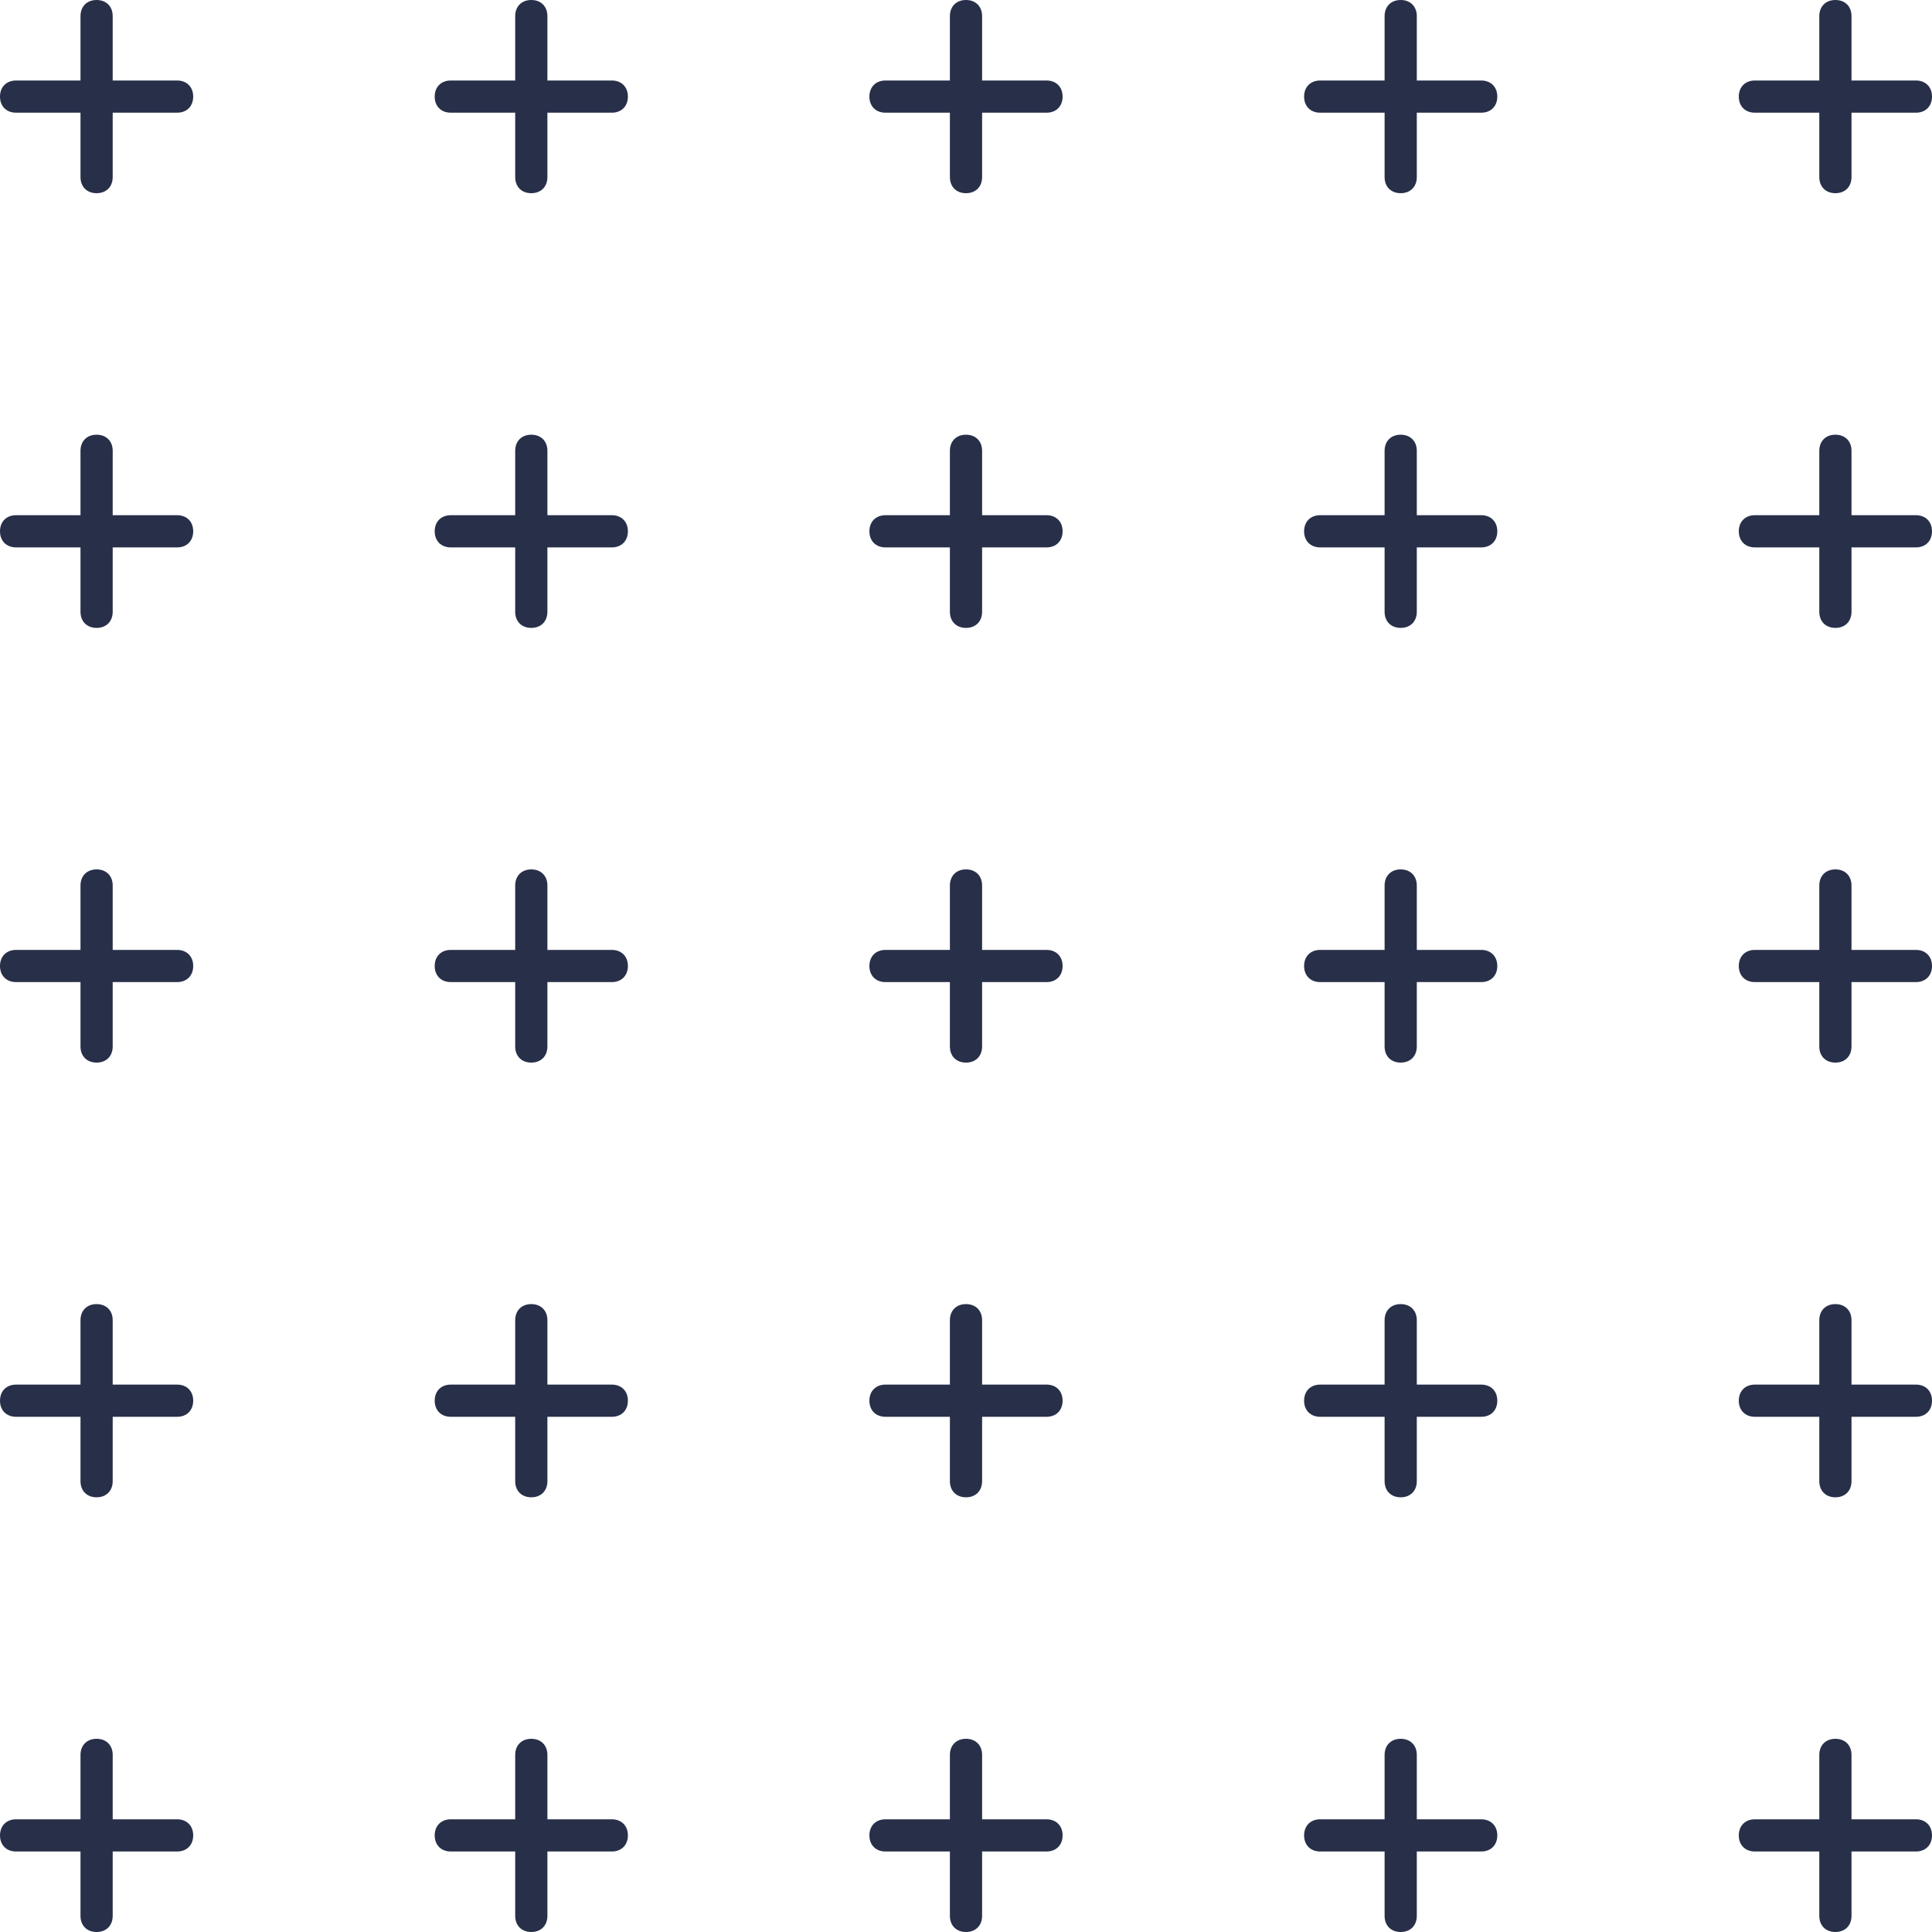 <?xml version="1.0" encoding="utf-8"?>
<!-- Generator: Adobe Illustrator 25.1.0, SVG Export Plug-In . SVG Version: 6.00 Build 0)  -->
<svg version="1.1" id="Livello_1" xmlns="http://www.w3.org/2000/svg" xmlns:xlink="http://www.w3.org/1999/xlink" x="0px" y="0px"
	 viewBox="0 0 120 120" style="enable-background:new 0 0 120 120;" xml:space="preserve">
<style type="text/css">
	.st0{fill:#282F49;}
</style>
<g id="Group_1203" transform="translate(-384 -1392)">
	<path id="Rectangle_2206" class="st0" d="M391,1393v10c0,0.6-0.4,1-1,1l0,0c-0.6,0-1-0.4-1-1v-10c0-0.6,0.4-1,1-1l0,0
		C390.6,1392,391,1392.4,391,1393z"/>
	<path id="Rectangle_2271" class="st0" d="M391,1501v10c0,0.6-0.4,1-1,1l0,0c-0.6,0-1-0.4-1-1v-10c0-0.6,0.4-1,1-1l0,0
		C390.6,1500,391,1500.4,391,1501z"/>
	<path id="Rectangle_2238" class="st0" d="M391,1447v10c0,0.6-0.4,1-1,1l0,0c-0.6,0-1-0.4-1-1v-10c0-0.6,0.4-1,1-1l0,0
		C390.6,1446,391,1446.4,391,1447z"/>
	<path id="Rectangle_2222" class="st0" d="M391,1420v10c0,0.6-0.4,1-1,1l0,0c-0.6,0-1-0.4-1-1v-10c0-0.6,0.4-1,1-1l0,0
		C390.6,1419,391,1419.4,391,1420z"/>
	<path id="Rectangle_2241" class="st0" d="M391,1474v10c0,0.6-0.4,1-1,1l0,0c-0.6,0-1-0.4-1-1v-10c0-0.6,0.4-1,1-1l0,0
		C390.6,1473,391,1473.4,391,1474z"/>
	<path id="Rectangle_2214" class="st0" d="M499,1393v10c0,0.6-0.4,1-1,1l0,0c-0.6,0-1-0.4-1-1v-10c0-0.6,0.4-1,1-1l0,0
		C498.6,1392,499,1392.4,499,1393z"/>
	<path id="Rectangle_2289" class="st0" d="M499,1501v10c0,0.6-0.4,1-1,1l0,0c-0.6,0-1-0.4-1-1v-10c0-0.6,0.4-1,1-1l0,0
		C498.6,1500,499,1500.4,499,1501z"/>
	<path id="Rectangle_2256" class="st0" d="M499,1447v10c0,0.6-0.4,1-1,1l0,0c-0.6,0-1-0.4-1-1v-10c0-0.6,0.4-1,1-1l0,0
		C498.6,1446,499,1446.4,499,1447z"/>
	<path id="Rectangle_2231" class="st0" d="M499,1420v10c0,0.6-0.4,1-1,1l0,0c-0.6,0-1-0.4-1-1v-10c0-0.6,0.4-1,1-1l0,0
		C498.6,1419,499,1419.4,499,1420z"/>
	<path id="Rectangle_2257" class="st0" d="M499,1474v10c0,0.6-0.4,1-1,1l0,0c-0.6,0-1-0.4-1-1v-10c0-0.6,0.4-1,1-1l0,0
		C498.6,1473,499,1473.4,499,1474z"/>
	<path id="Rectangle_2210" class="st0" d="M445,1393v10c0,0.6-0.4,1-1,1l0,0c-0.6,0-1-0.4-1-1v-10c0-0.6,0.4-1,1-1l0,0
		C444.6,1392,445,1392.4,445,1393z"/>
	<path id="Rectangle_2279" class="st0" d="M445,1501v10c0,0.6-0.4,1-1,1l0,0c-0.6,0-1-0.4-1-1v-10c0-0.6,0.4-1,1-1l0,0
		C444.6,1500,445,1500.4,445,1501z"/>
	<path id="Rectangle_2248" class="st0" d="M445,1447v10c0,0.6-0.4,1-1,1l0,0c-0.6,0-1-0.4-1-1v-10c0-0.6,0.4-1,1-1l0,0
		C444.6,1446,445,1446.4,445,1447z"/>
	<path id="Rectangle_2226" class="st0" d="M445,1420v10c0,0.6-0.4,1-1,1l0,0c-0.6,0-1-0.4-1-1v-10c0-0.6,0.4-1,1-1l0,0
		C444.6,1419,445,1419.4,445,1420z"/>
	<path id="Rectangle_2249" class="st0" d="M445,1474v10c0,0.6-0.4,1-1,1l0,0c-0.6,0-1-0.4-1-1v-10c0-0.6,0.4-1,1-1l0,0
		C444.6,1473,445,1473.4,445,1474z"/>
	<path id="Rectangle_2209" class="st0" d="M418,1393v10c0,0.6-0.4,1-1,1l0,0c-0.6,0-1-0.4-1-1v-10c0-0.6,0.4-1,1-1l0,0
		C417.6,1392,418,1392.4,418,1393z"/>
	<path id="Rectangle_2273" class="st0" d="M418,1501v10c0,0.6-0.4,1-1,1l0,0c-0.6,0-1-0.4-1-1v-10c0-0.6,0.4-1,1-1l0,0
		C417.6,1500,418,1500.4,418,1501z"/>
	<path id="Rectangle_2242" class="st0" d="M418,1447v10c0,0.6-0.4,1-1,1l0,0c-0.6,0-1-0.4-1-1v-10c0-0.6,0.4-1,1-1l0,0
		C417.6,1446,418,1446.4,418,1447z"/>
	<path id="Rectangle_2223" class="st0" d="M418,1420v10c0,0.6-0.4,1-1,1l0,0c-0.6,0-1-0.4-1-1v-10c0-0.6,0.4-1,1-1l0,0
		C417.6,1419,418,1419.4,418,1420z"/>
	<path id="Rectangle_2243" class="st0" d="M418,1474v10c0,0.6-0.4,1-1,1l0,0c-0.6,0-1-0.4-1-1v-10c0-0.6,0.4-1,1-1l0,0
		C417.6,1473,418,1473.4,418,1474z"/>
	<path id="Rectangle_2211" class="st0" d="M472,1393v10c0,0.6-0.4,1-1,1l0,0c-0.6,0-1-0.4-1-1v-10c0-0.6,0.4-1,1-1l0,0
		C471.6,1392,472,1392.4,472,1393z"/>
	<path id="Rectangle_2295" class="st0" d="M472,1501v10c0,0.6-0.4,1-1,1l0,0c-0.6,0-1-0.4-1-1v-10c0-0.6,0.4-1,1-1l0,0
		C471.6,1500,472,1500.4,472,1501z"/>
	<path id="Rectangle_2250" class="st0" d="M472,1447v10c0,0.6-0.4,1-1,1l0,0c-0.6,0-1-0.4-1-1v-10c0-0.6,0.4-1,1-1l0,0
		C471.6,1446,472,1446.4,472,1447z"/>
	<path id="Rectangle_2227" class="st0" d="M472,1420v10c0,0.6-0.4,1-1,1l0,0c-0.6,0-1-0.4-1-1v-10c0-0.6,0.4-1,1-1l0,0
		C471.6,1419,472,1419.4,472,1420z"/>
	<path id="Rectangle_2251" class="st0" d="M472,1474v10c0,0.6-0.4,1-1,1l0,0c-0.6,0-1-0.4-1-1v-10c0-0.6,0.4-1,1-1l0,0
		C471.6,1473,472,1473.4,472,1474z"/>
	<path id="Rectangle_2207" class="st0" d="M395,1399h-10c-0.6,0-1-0.4-1-1l0,0c0-0.6,0.4-1,1-1h10c0.6,0,1,0.4,1,1l0,0
		C396,1398.6,395.6,1399,395,1399z"/>
	<path id="Rectangle_2270" class="st0" d="M395,1507h-10c-0.6,0-1-0.4-1-1l0,0c0-0.6,0.4-1,1-1h10c0.6,0,1,0.4,1,1l0,0
		C396,1506.6,395.6,1507,395,1507z"/>
	<path id="Rectangle_2239" class="st0" d="M395,1453h-10c-0.6,0-1-0.4-1-1l0,0c0-0.6,0.4-1,1-1h10c0.6,0,1,0.4,1,1l0,0
		C396,1452.6,395.6,1453,395,1453z"/>
	<path id="Rectangle_2224" class="st0" d="M395,1426h-10c-0.6,0-1-0.4-1-1l0,0c0-0.6,0.4-1,1-1h10c0.6,0,1,0.4,1,1l0,0
		C396,1425.6,395.6,1426,395,1426z"/>
	<path id="Rectangle_2244" class="st0" d="M395,1480h-10c-0.6,0-1-0.4-1-1l0,0c0-0.6,0.4-1,1-1h10c0.6,0,1,0.4,1,1l0,0
		C396,1479.6,395.6,1480,395,1480z"/>
	<path id="Rectangle_2215" class="st0" d="M503,1399h-10c-0.6,0-1-0.4-1-1l0,0c0-0.6,0.4-1,1-1h10c0.6,0,1,0.4,1,1l0,0
		C504,1398.6,503.6,1399,503,1399z"/>
	<path id="Rectangle_2300" class="st0" d="M503,1507h-10c-0.6,0-1-0.4-1-1l0,0c0-0.6,0.4-1,1-1h10c0.6,0,1,0.4,1,1l0,0
		C504,1506.6,503.6,1507,503,1507z"/>
	<path id="Rectangle_2252" class="st0" d="M503,1453h-10c-0.6,0-1-0.4-1-1l0,0c0-0.6,0.4-1,1-1h10c0.6,0,1,0.4,1,1l0,0
		C504,1452.6,503.6,1453,503,1453z"/>
	<path id="Rectangle_2228" class="st0" d="M503,1426h-10c-0.6,0-1-0.4-1-1l0,0c0-0.6,0.4-1,1-1h10c0.6,0,1,0.4,1,1l0,0
		C504,1425.6,503.6,1426,503,1426z"/>
	<path id="Rectangle_2253" class="st0" d="M503,1480h-10c-0.6,0-1-0.4-1-1l0,0c0-0.6,0.4-1,1-1h10c0.6,0,1,0.4,1,1l0,0
		C504,1479.6,503.6,1480,503,1480z"/>
	<path id="Rectangle_2212" class="st0" d="M449,1399h-10c-0.6,0-1-0.4-1-1l0,0c0-0.6,0.4-1,1-1h10c0.6,0,1,0.4,1,1l0,0
		C450,1398.6,449.6,1399,449,1399z"/>
	<path id="Rectangle_2284" class="st0" d="M449,1507h-10c-0.6,0-1-0.4-1-1l0,0c0-0.6,0.4-1,1-1h10c0.6,0,1,0.4,1,1l0,0
		C450,1506.6,449.6,1507,449,1507z"/>
	<path id="Rectangle_2245" class="st0" d="M449,1453h-10c-0.6,0-1-0.4-1-1l0,0c0-0.6,0.4-1,1-1h10c0.6,0,1,0.4,1,1l0,0
		C450,1452.6,449.6,1453,449,1453z"/>
	<path id="Rectangle_2229" class="st0" d="M449,1426h-10c-0.6,0-1-0.4-1-1l0,0c0-0.6,0.4-1,1-1h10c0.6,0,1,0.4,1,1l0,0
		C450,1425.6,449.6,1426,449,1426z"/>
	<path id="Rectangle_2246" class="st0" d="M449,1480h-10c-0.6,0-1-0.4-1-1l0,0c0-0.6,0.4-1,1-1h10c0.6,0,1,0.4,1,1l0,0
		C450,1479.6,449.6,1480,449,1480z"/>
	<path id="Rectangle_2208" class="st0" d="M422,1399h-10c-0.6,0-1-0.4-1-1l0,0c0-0.6,0.4-1,1-1h10c0.6,0,1,0.4,1,1l0,0
		C423,1398.6,422.6,1399,422,1399z"/>
	<path id="Rectangle_2276" class="st0" d="M422,1507h-10c-0.6,0-1-0.4-1-1l0,0c0-0.6,0.4-1,1-1h10c0.6,0,1,0.4,1,1l0,0
		C423,1506.6,422.6,1507,422,1507z"/>
	<path id="Rectangle_2240" class="st0" d="M422,1453h-10c-0.6,0-1-0.4-1-1l0,0c0-0.6,0.4-1,1-1h10c0.6,0,1,0.4,1,1l0,0
		C423,1452.6,422.6,1453,422,1453z"/>
	<path id="Rectangle_2225" class="st0" d="M422,1426h-10c-0.6,0-1-0.4-1-1l0,0c0-0.6,0.4-1,1-1h10c0.6,0,1,0.4,1,1l0,0
		C423,1425.6,422.6,1426,422,1426z"/>
	<path id="Rectangle_2247" class="st0" d="M422,1480h-10c-0.6,0-1-0.4-1-1l0,0c0-0.6,0.4-1,1-1h10c0.6,0,1,0.4,1,1l0,0
		C423,1479.6,422.6,1480,422,1480z"/>
	<path id="Rectangle_2213" class="st0" d="M476,1399h-10c-0.6,0-1-0.4-1-1l0,0c0-0.6,0.4-1,1-1h10c0.6,0,1,0.4,1,1l0,0
		C477,1398.6,476.6,1399,476,1399z"/>
	<path id="Rectangle_2306" class="st0" d="M476,1507h-10c-0.6,0-1-0.4-1-1l0,0c0-0.6,0.4-1,1-1h10c0.6,0,1,0.4,1,1l0,0
		C477,1506.6,476.6,1507,476,1507z"/>
	<path id="Rectangle_2254" class="st0" d="M476,1453h-10c-0.6,0-1-0.4-1-1l0,0c0-0.6,0.4-1,1-1h10c0.6,0,1,0.4,1,1l0,0
		C477,1452.6,476.6,1453,476,1453z"/>
	<path id="Rectangle_2230" class="st0" d="M476,1426h-10c-0.6,0-1-0.4-1-1l0,0c0-0.6,0.4-1,1-1h10c0.6,0,1,0.4,1,1l0,0
		C477,1425.6,476.6,1426,476,1426z"/>
	<path id="Rectangle_2255" class="st0" d="M476,1480h-10c-0.6,0-1-0.4-1-1l0,0c0-0.6,0.4-1,1-1h10c0.6,0,1,0.4,1,1l0,0
		C477,1479.6,476.6,1480,476,1480z"/>
</g>
</svg>
